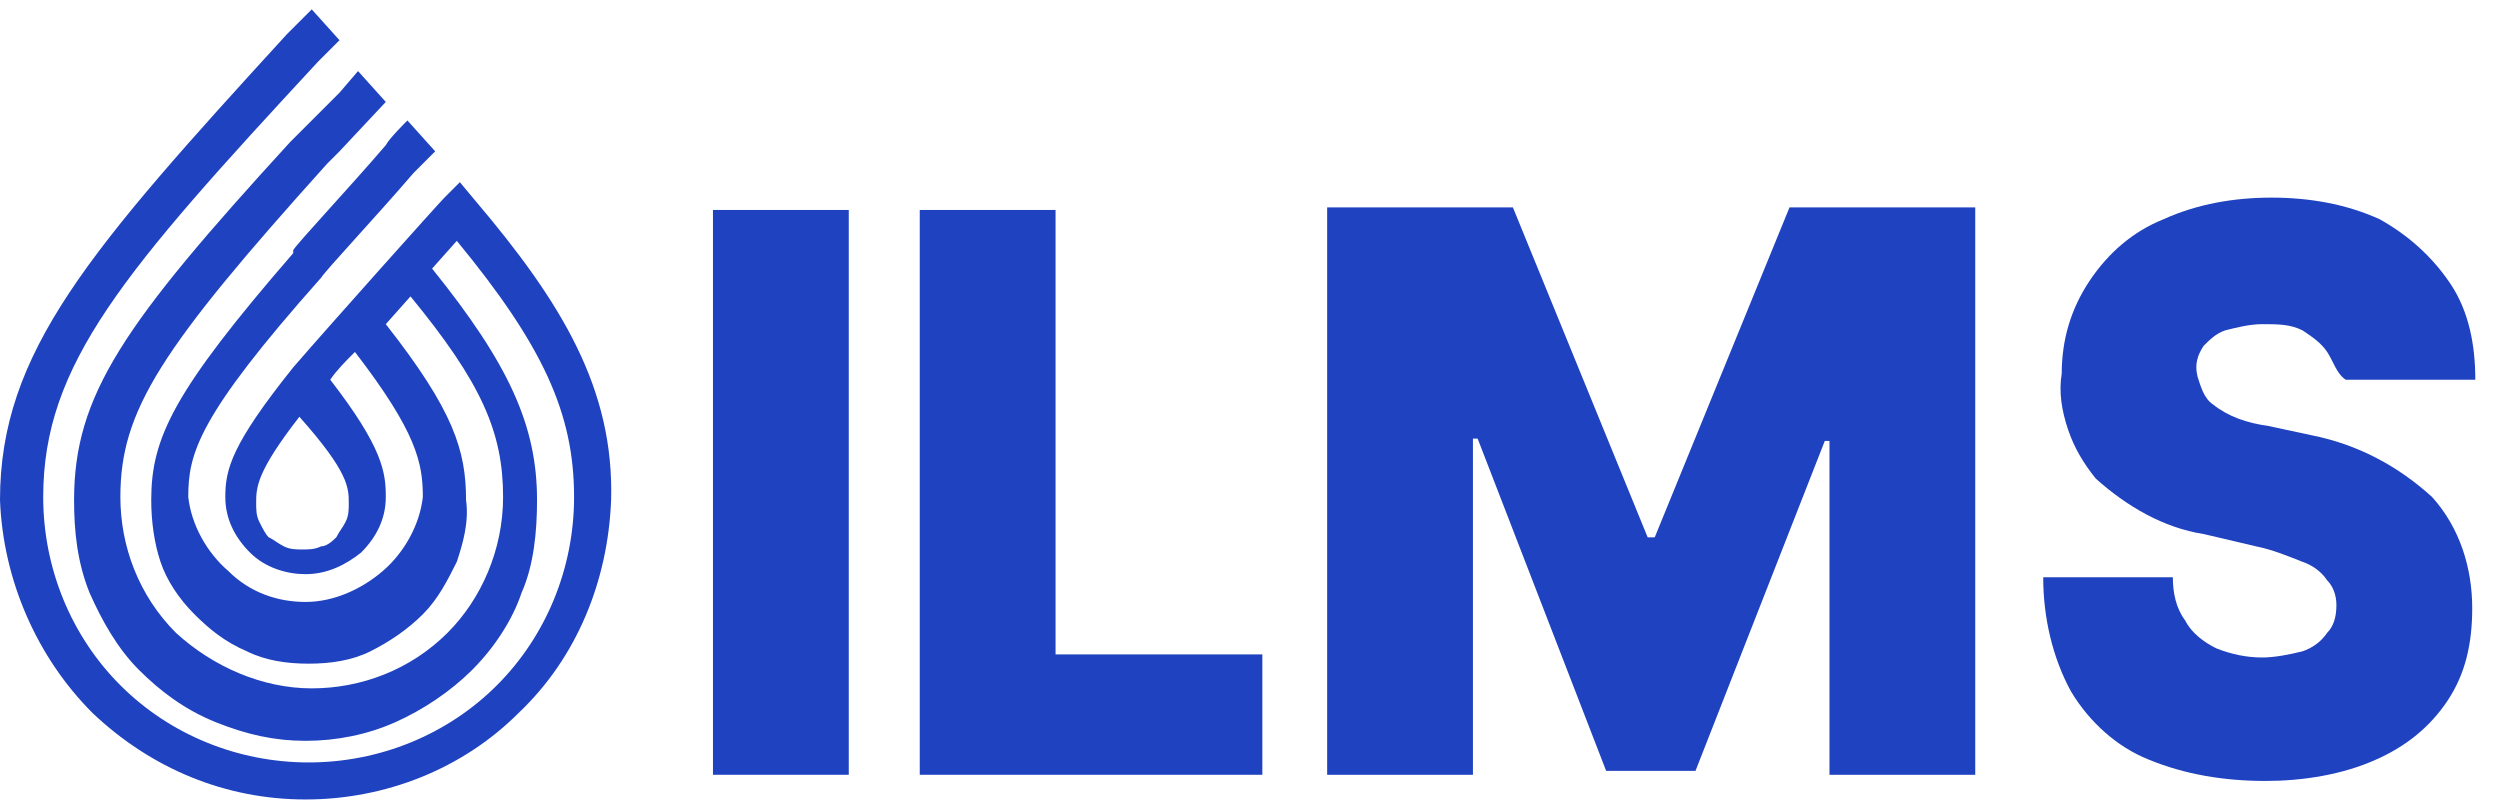 <svg width="136" height="44" viewBox="0 0 81 26" fill="none" xmlns="http://www.w3.org/2000/svg">
<g clip-path="url(#clip0_2_9)">
<path d="M27.5 25H23.1V6.7H27.5V25Z" fill="#1F42C0"/>
<path d="M29.8 6.7H34.2V21.1H40.9V25H29.8V6.7Z" fill="#1F42C0"/>
<path d="M75.4 11.3C75.2 11 74.9 10.8 74.6 10.6C74.2 10.4 73.8 10.4 73.3 10.4C72.9 10.4 72.5 10.5 72.1 10.6C71.8 10.7 71.6 10.9 71.4 11.1C71.2 11.4 71.1 11.7 71.2 12.1C71.3 12.4 71.4 12.8 71.7 13C72.2 13.4 72.8 13.6 73.5 13.7L74.9 14C76.4 14.3 77.7 15 78.8 16C79.7 17 80.1 18.3 80.1 19.6C80.1 20.7 79.9 21.7 79.3 22.6C78.7 23.5 77.9 24.1 77 24.5C75.9 25 74.6 25.2 73.4 25.2C72.1 25.2 70.8 25 69.6 24.5C68.6 24.1 67.7 23.3 67.1 22.3C66.5 21.2 66.2 19.9 66.2 18.6H70.4C70.4 19.1 70.5 19.6 70.8 20C71 20.4 71.4 20.7 71.8 20.9C72.3 21.1 72.8 21.2 73.3 21.2C73.7 21.2 74.2 21.1 74.6 21C74.9 20.9 75.2 20.7 75.4 20.4C75.6 20.2 75.7 19.9 75.7 19.5C75.7 19.2 75.6 18.9 75.4 18.7C75.2 18.4 74.9 18.2 74.6 18.1C74.1 17.9 73.6 17.7 73.1 17.6L71.4 17.2C70.1 17 68.9 16.3 67.9 15.4C67.5 14.9 67.2 14.4 67 13.8C66.8 13.2 66.7 12.6 66.8 12C66.8 10.9 67.1 9.9 67.7 9C68.3 8.1 69.1 7.4 70.1 7C71.2 6.5 72.4 6.3 73.6 6.3C74.8 6.3 76 6.5 77.1 7C78 7.5 78.8 8.2 79.4 9.1C80 10 80.2 11.1 80.2 12.2H76C75.7 12 75.6 11.6 75.4 11.3Z" fill="#1F42C0"/>
<path d="M15.4 6.4L14.9 5.8L14.4 6.3C14.2 6.5 10.8 10.3 9.5 11.8C7.5 14.3 7.3 15.1 7.3 16C7.3 16.7 7.6 17.3 8.1 17.8C8.6 18.3 9.3 18.5 9.9 18.5C10.6 18.5 11.2 18.2 11.7 17.8C12.2 17.3 12.5 16.7 12.5 16C12.5 15.2 12.4 14.4 10.7 12.2C10.9 11.9 11.2 11.6 11.5 11.3C13.5 13.9 13.7 14.9 13.7 16C13.6 16.9 13.1 17.8 12.4 18.4C11.7 19 10.8 19.4 9.9 19.4C9 19.4 8.1 19.1 7.4 18.4C6.7 17.8 6.2 16.9 6.1 16C6.1 14.6 6.4 13.4 10.4 8.9C10.6 8.6 12.2 6.9 13.4 5.5L14.1 4.8L13.2 3.8C13.1 3.9 12.6 4.4 12.5 4.6C11.3 6 9.7 7.7 9.5 8V8.1C5.6 12.6 4.9 14.1 4.9 16.1C4.9 16.8 5 17.5 5.2 18.1C5.4 18.7 5.8 19.3 6.3 19.8C6.8 20.3 7.3 20.7 8 21C8.6 21.3 9.3 21.4 10 21.4C10.7 21.4 11.4 21.3 12 21C12.6 20.7 13.2 20.3 13.7 19.8C14.2 19.3 14.5 18.7 14.8 18.1C15 17.5 15.2 16.8 15.1 16.1C15.1 14.5 14.7 13.2 12.5 10.4L13.3 9.5C15.6 12.3 16.3 13.9 16.3 16C16.3 17.7 15.6 19.3 14.5 20.4C13.3 21.6 11.7 22.2 10.1 22.2C8.5 22.2 6.9 21.5 5.7 20.4C4.5 19.2 3.9 17.6 3.9 16C3.9 13.2 5.2 11.2 10.6 5.2L11 4.8L12.5 3.2L11.6 2.2L11 2.9L10 3.9L9.4 4.5C4 10.4 2.4 12.7 2.4 16.1C2.4 17.1 2.5 18.1 2.9 19.1C3.3 20 3.8 20.9 4.5 21.6C5.2 22.3 6 22.9 7 23.3C8 23.7 8.9 23.9 9.9 23.9C10.9 23.9 11.9 23.7 12.8 23.3C13.7 22.9 14.6 22.3 15.3 21.6C16 20.9 16.6 20 16.9 19.1C17.3 18.2 17.4 17.1 17.4 16.1C17.4 13.7 16.5 11.7 14 8.6L14.8 7.7C17.6 11.1 18.6 13.3 18.6 16C18.6 18.3 17.7 20.5 16.1 22.1C14.5 23.7 12.3 24.6 10 24.6C7.7 24.6 5.5 23.7 3.9 22.1C2.3 20.5 1.4 18.3 1.4 16C1.4 11.7 4 8.7 10.3 1.9C10.4 1.8 10.9 1.3 11 1.2L10.1 0.2L9.3 1C2.9 8 0 11.3 0 16.1C0.1 18.7 1.2 21.2 3 23C4.9 24.8 7.3 25.8 9.9 25.8C12.5 25.8 15 24.8 16.8 23C18.7 21.2 19.7 18.7 19.8 16.1C19.9 12.5 18.2 9.7 15.4 6.4ZM11.3 16.2C11.3 16.4 11.3 16.6 11.2 16.8C11.1 17 11 17.1 10.9 17.3C10.8 17.4 10.6 17.6 10.4 17.6C10.2 17.7 10 17.7 9.8 17.7C9.6 17.7 9.4 17.7 9.2 17.6C9 17.5 8.9 17.4 8.7 17.3C8.6 17.2 8.5 17 8.4 16.8C8.3 16.6 8.3 16.4 8.3 16.2C8.3 15.7 8.3 15.2 9.7 13.4C11.3 15.2 11.3 15.7 11.3 16.2Z" fill="#1F42C0"/>
<path d="M49.018 6.617L53.385 17.307H53.613L57.98 6.617H63.998V25H59.275V14.184H59.123L54.934 24.873H52.039L47.875 14.107H47.723V25H43V6.617H49.018Z" fill="#1F42C0"/>
</g>
<defs>
<clipPath id="clip0_2_9">
<rect width="81" height="26" fill="white"/>
</clipPath>
</defs>
</svg>
